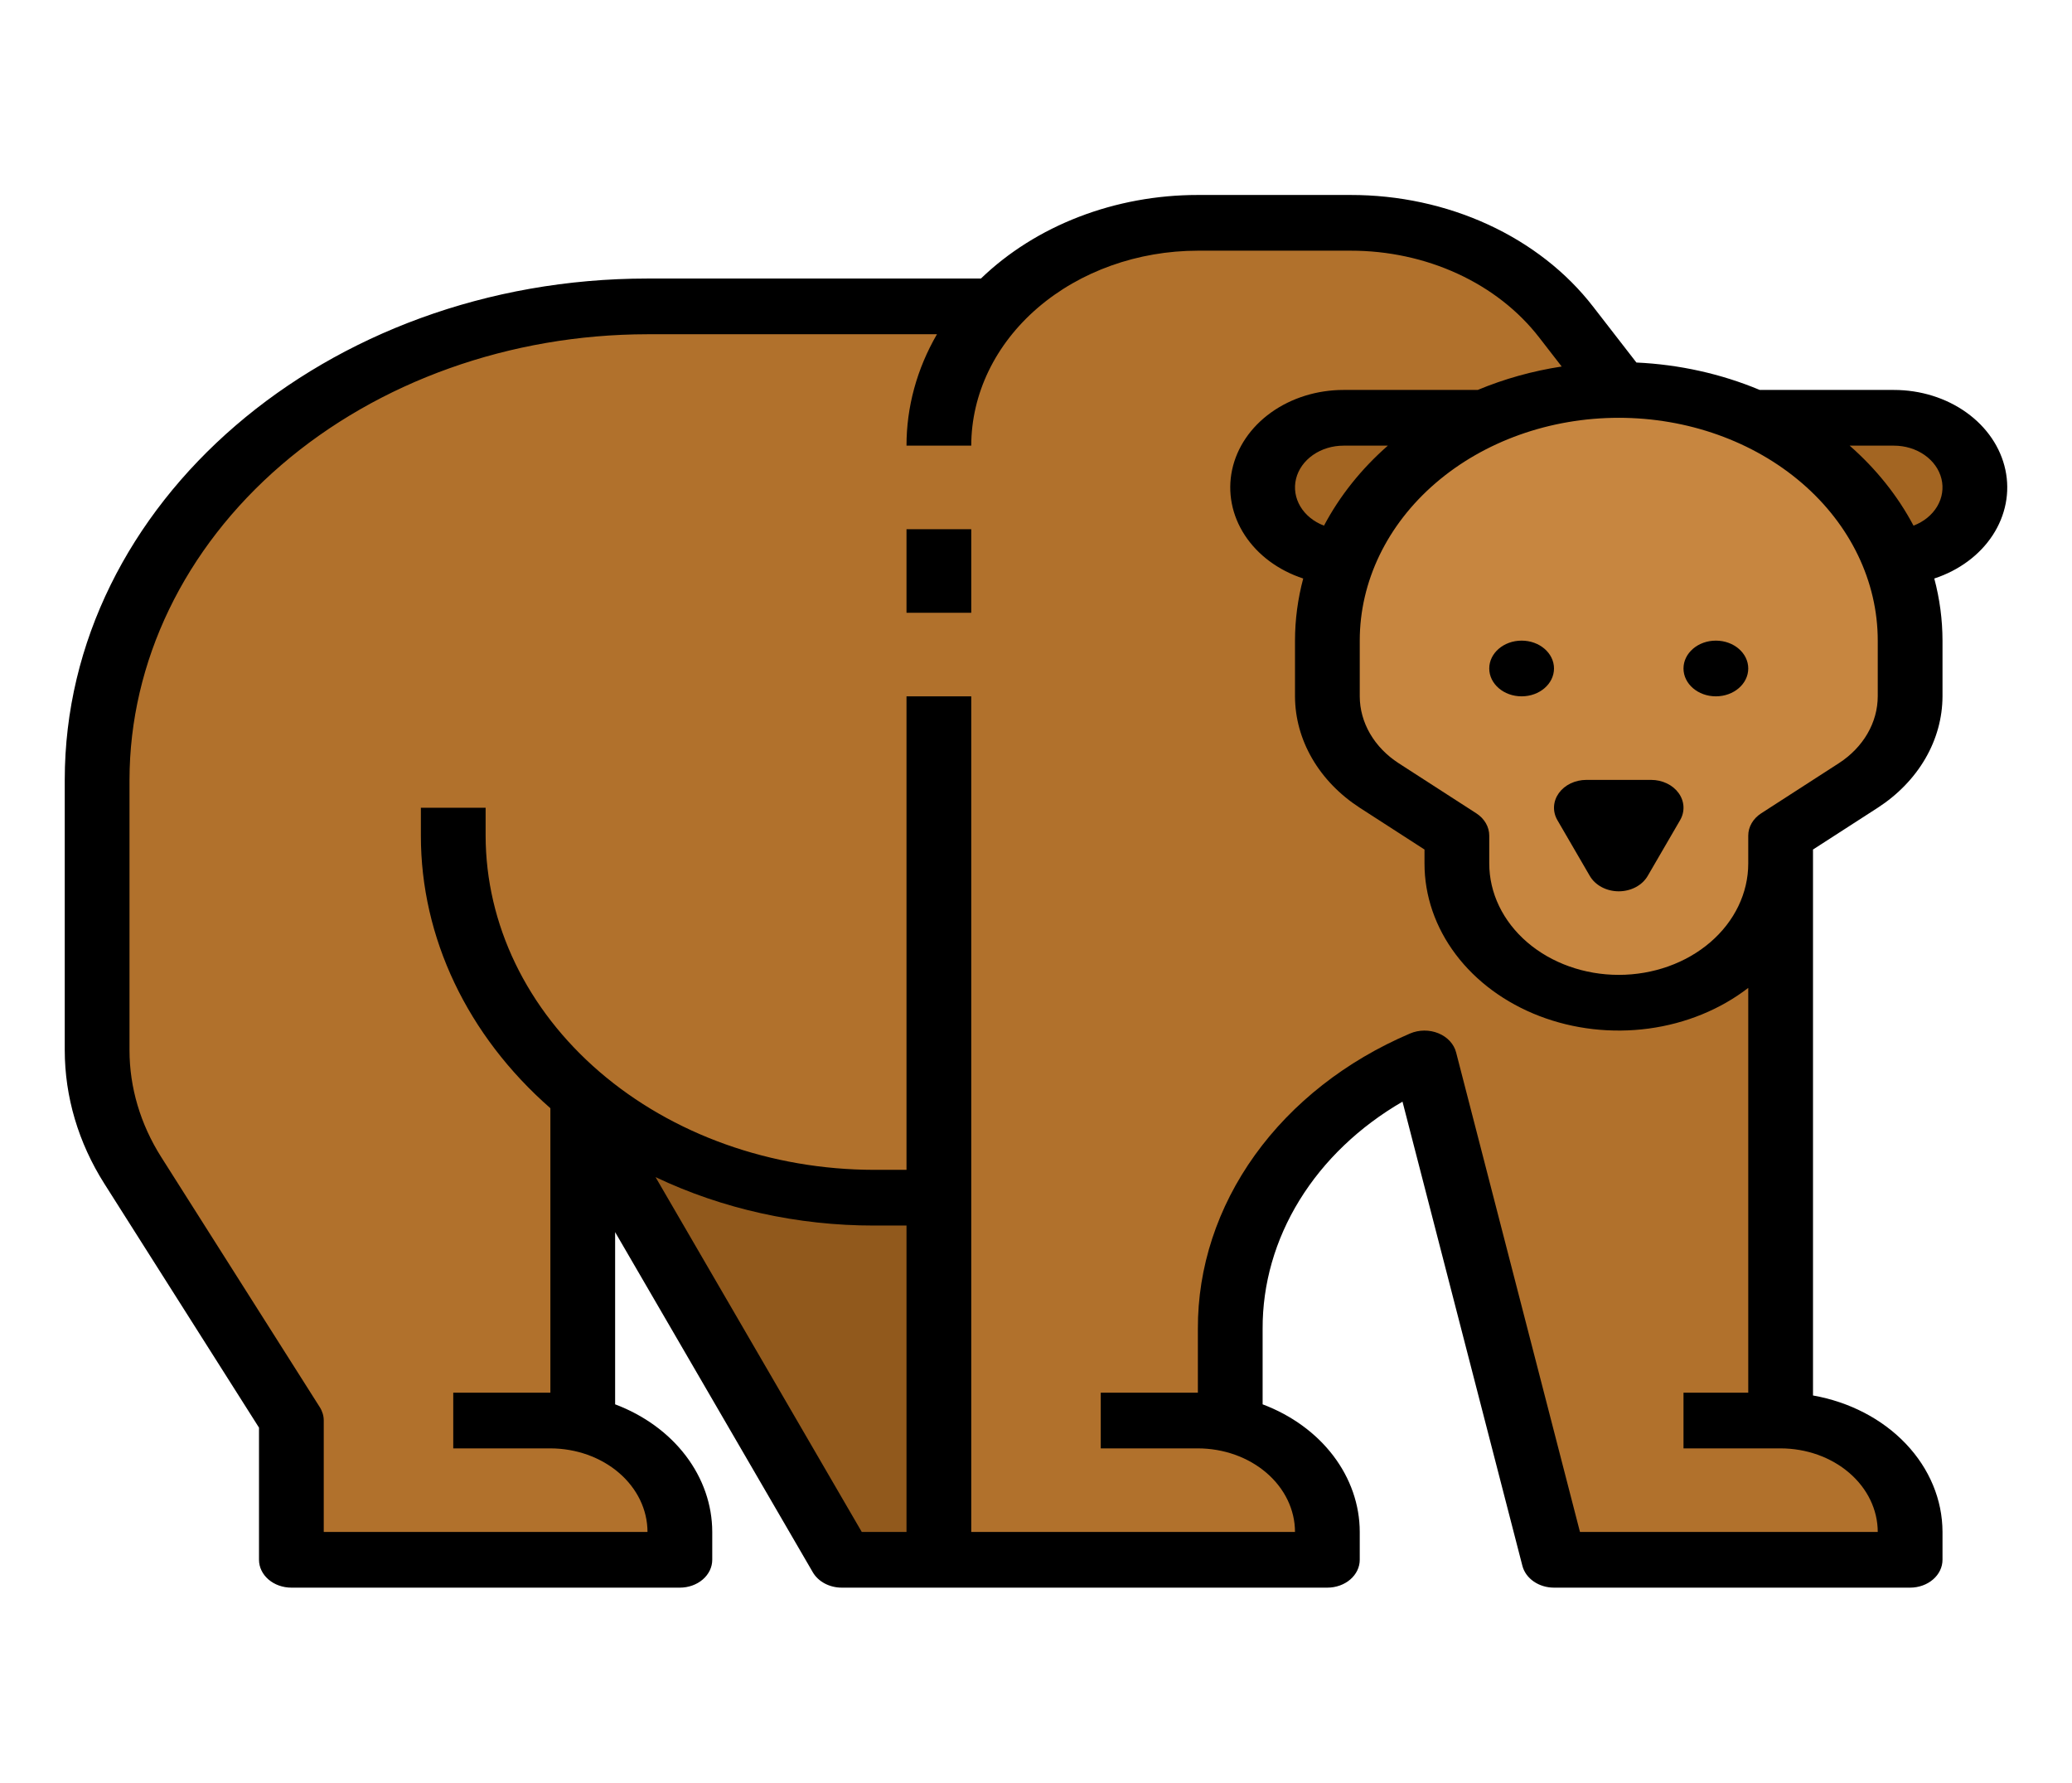 <svg width="465" height="400" viewBox="0 0 465 400" fill="none" xmlns="http://www.w3.org/2000/svg">
<path d="M210.703 350H188.906L130.781 250V231.25H210.703V350Z" fill="#91591C"/>
<path d="M223.452 68.75C228.892 62.894 235.797 58.167 243.653 54.921C251.508 51.675 260.113 49.993 268.828 50H303.111C312.68 50 322.101 52.032 330.538 55.916C338.975 59.8 346.166 65.416 351.474 72.265L363.281 87.5L399.609 187.5V318.75C407.317 318.75 414.709 321.384 420.16 326.072C425.61 330.761 428.672 337.12 428.672 343.75V350H348.75L319.688 237.5C306.588 243.134 295.571 251.795 287.872 262.512C280.172 273.228 276.094 285.578 276.094 298.176V319.538C282.332 320.925 287.858 324.056 291.804 328.439C295.749 332.821 297.89 338.207 297.891 343.75V350H210.703V268.75H196.172C171.792 268.778 148.35 260.669 130.781 246.13L130.781 246.13V319.538L130.781 319.538C137.02 320.925 142.546 324.056 146.491 328.439C150.437 332.821 152.578 338.207 152.578 343.75V350H65.391V318.75L29.781 262.592C24.542 254.33 21.797 245.068 21.797 235.657V175C21.797 146.821 34.81 119.796 57.974 99.87C81.137 79.944 112.554 68.75 145.312 68.75L223.452 68.75Z" fill="#B1712C"/>
<path d="M341.484 125H301.523C296.706 125 292.086 123.354 288.679 120.424C285.273 117.493 283.359 113.519 283.359 109.375C283.359 105.231 285.273 101.257 288.679 98.326C292.086 95.396 296.706 93.75 301.523 93.75H341.484V125Z" fill="#A36522"/>
<path d="M385.078 125H425.039C429.856 125 434.477 123.354 437.883 120.424C441.289 117.493 443.203 113.519 443.203 109.375C443.203 105.231 441.289 101.257 437.883 98.326C434.477 95.396 429.856 93.75 425.039 93.75H385.078V125Z" fill="#A36522"/>
<path d="M428.672 143.75V156.25C428.672 160.131 427.621 163.959 425.604 167.43C423.586 170.902 420.656 173.921 417.047 176.25L399.609 187.5V193.75C399.609 202.038 395.782 209.987 388.969 215.847C382.156 221.708 372.916 225 363.281 225C353.646 225 344.406 221.708 337.593 215.847C330.781 209.987 326.953 202.038 326.953 193.75V187.5L309.516 176.25C305.906 173.921 302.977 170.902 300.959 167.43C298.941 163.959 297.891 160.131 297.891 156.25V143.75C297.891 128.832 304.78 114.524 317.043 103.975C329.306 93.426 345.939 87.5 363.281 87.5H363.281C380.624 87.5 397.256 93.426 409.519 103.975C421.783 114.524 428.672 128.832 428.672 143.75Z" fill="#C78640"/>
<path d="M370.547 175H356.016C354.777 175 353.559 175.272 352.477 175.791C351.396 176.31 350.486 177.058 349.835 177.964C349.184 178.871 348.813 179.905 348.757 180.969C348.702 182.034 348.963 183.093 349.517 184.045L356.783 196.545C357.386 197.583 358.314 198.457 359.462 199.067C360.609 199.677 361.932 200 363.281 200C364.631 200 365.953 199.677 367.101 199.067C368.249 198.457 369.176 197.583 369.78 196.545L377.045 184.045C377.599 183.093 377.861 182.034 377.805 180.969C377.75 179.905 377.379 178.871 376.728 177.964C376.076 177.058 375.167 176.31 374.085 175.791C373.003 175.272 371.785 175 370.547 175Z" fill="black"/>
<path d="M341.484 156.25C345.497 156.25 348.75 153.452 348.75 150C348.75 146.548 345.497 143.75 341.484 143.75C337.472 143.75 334.219 146.548 334.219 150C334.219 153.452 337.472 156.25 341.484 156.25Z" fill="black"/>
<path d="M385.078 156.25C389.091 156.25 392.344 153.452 392.344 150C392.344 146.548 389.091 143.75 385.078 143.75C381.065 143.75 377.812 146.548 377.812 150C377.812 153.452 381.065 156.25 385.078 156.25Z" fill="black"/>
<path d="M425.039 87.5H394.928C386.27 83.88 376.857 81.788 367.244 81.347L357.519 68.798C351.556 61.086 343.468 54.763 333.975 50.392C324.481 46.022 313.878 43.74 303.111 43.75H268.828C259.635 43.748 250.545 45.417 242.155 48.649C233.764 51.88 226.263 56.6 220.141 62.5H145.312C73.2 62.5 14.531 112.967 14.531 175V235.657C14.54 246.113 17.59 256.402 23.403 265.585L58.125 320.344V350C58.125 351.658 58.891 353.247 60.253 354.419C61.616 355.592 63.464 356.25 65.391 356.25H152.578C154.505 356.25 156.353 355.592 157.716 354.419C159.078 353.247 159.844 351.658 159.844 350V343.75C159.836 337.672 157.77 331.728 153.9 326.643C150.029 321.558 144.52 317.553 138.047 315.117V276.476L182.408 352.795C183.011 353.834 183.939 354.707 185.087 355.317C186.234 355.927 187.557 356.25 188.906 356.25H297.891C299.818 356.25 301.666 355.592 303.028 354.419C304.391 353.247 305.156 351.658 305.156 350V343.75C305.148 337.672 303.083 331.728 299.212 326.643C295.341 321.558 289.833 317.553 283.359 315.117V298.177C283.318 288.115 286.161 278.2 291.636 269.308C297.112 260.417 305.051 252.824 314.751 247.202L341.657 351.356C342.016 352.744 342.914 353.985 344.204 354.875C345.493 355.765 347.097 356.25 348.75 356.25H428.672C430.599 356.25 432.447 355.592 433.809 354.419C435.172 353.247 435.937 351.658 435.938 350V343.75C435.927 336.549 433.03 329.572 427.736 323.994C422.442 318.416 415.074 314.579 406.875 313.129V190.625L421.406 181.25C425.908 178.331 429.563 174.555 432.084 170.218C434.605 165.88 435.924 161.099 435.938 156.25V143.75C435.934 139.059 435.315 134.384 434.093 129.812C439.65 127.991 444.288 124.553 447.203 120.096C450.118 115.638 451.125 110.443 450.049 105.413C448.972 100.383 445.881 95.836 441.312 92.564C436.742 89.291 430.985 87.499 425.039 87.5ZM147.118 264.131C162.132 271.276 179.013 275.017 196.172 275H203.438V343.75H193.397L147.118 264.131ZM421.406 343.75H354.578L326.78 236.144C326.541 235.217 326.059 234.349 325.371 233.606C324.683 232.863 323.807 232.265 322.81 231.857C321.813 231.449 320.721 231.241 319.617 231.25C318.513 231.26 317.426 231.485 316.438 231.91C302.097 238.026 290.036 247.476 281.621 259.188C273.205 270.901 268.774 284.408 268.828 298.177V312.5H247.031V325H268.828C274.607 325.006 280.147 326.983 284.234 330.498C288.32 334.013 290.618 338.779 290.625 343.75H217.969V156.25H203.438V262.5H196.172C173.056 262.478 150.895 254.569 134.55 240.508C118.205 226.448 109.011 207.384 108.984 187.5V181.25H94.453V187.5C94.437 210.38 104.875 232.349 123.516 248.67V312.5H101.719V325H123.516C129.295 325.006 134.835 326.983 138.921 330.498C143.007 334.013 145.306 338.779 145.312 343.75H72.656V318.75C72.656 317.704 72.351 316.675 71.769 315.757L36.16 259.599C31.51 252.253 29.07 244.022 29.062 235.657V175C29.097 148.488 41.356 123.07 63.15 104.322C84.943 85.575 114.492 75.03 145.312 75H210.274C205.77 82.764 203.43 91.323 203.438 100H217.969C217.984 88.401 223.347 77.28 232.882 69.079C242.417 60.877 255.344 56.263 268.828 56.25H303.111C311.486 56.242 319.732 58.017 327.116 61.416C334.5 64.816 340.791 69.733 345.429 75.732L350.474 82.242C343.943 83.241 337.603 85.01 331.634 87.5H301.523C295.578 87.499 289.82 89.291 285.251 92.564C280.682 95.836 277.59 100.383 276.514 105.413C275.438 110.443 276.444 115.638 279.359 120.096C282.274 124.553 286.913 127.991 292.469 129.812C291.247 134.384 290.629 139.059 290.625 143.75V156.25C290.638 161.099 291.957 165.88 294.478 170.218C296.999 174.555 300.654 178.331 305.156 181.25L319.688 190.625V193.75C319.682 200.991 322.115 208.079 326.693 214.155C331.271 220.232 337.798 225.037 345.483 227.991C353.169 230.944 361.685 231.919 370.001 230.798C378.317 229.676 386.078 226.506 392.344 221.671V312.5H377.812V325H399.609C405.388 325.006 410.929 326.983 415.015 330.498C419.101 334.013 421.4 338.779 421.406 343.75ZM297.132 117.948C294.843 117.082 292.97 115.565 291.828 113.652C290.686 111.739 290.344 109.546 290.859 107.441C291.374 105.336 292.715 103.448 294.657 102.093C296.598 100.738 299.023 99.999 301.523 100H311.46C305.504 105.219 300.655 111.293 297.132 117.948ZM421.406 156.25C421.398 159.16 420.607 162.028 419.094 164.63C417.581 167.233 415.389 169.498 412.687 171.249L395.25 182.5C394.348 183.082 393.615 183.837 393.111 184.705C392.607 185.573 392.344 186.53 392.344 187.5V193.75C392.344 200.38 389.282 206.739 383.832 211.428C378.381 216.116 370.989 218.75 363.281 218.75C355.573 218.75 348.181 216.116 342.731 211.428C337.281 206.739 334.219 200.38 334.219 193.75V187.5C334.219 186.53 333.956 185.573 333.451 184.705C332.947 183.837 332.215 183.082 331.312 182.5L313.875 171.249C311.174 169.498 308.981 167.233 307.468 164.63C305.956 162.028 305.164 159.16 305.156 156.25V143.75C305.156 130.489 311.28 117.772 322.181 108.395C333.081 99.018 347.866 93.75 363.281 93.75C378.697 93.75 393.481 99.018 404.382 108.395C415.282 117.772 421.406 130.489 421.406 143.75V156.25ZM429.431 117.948C425.907 111.293 421.058 105.219 415.102 100H425.039C427.539 99.999 429.964 100.738 431.906 102.093C433.848 103.448 435.189 105.336 435.704 107.441C436.219 109.546 435.877 111.739 434.734 113.652C433.592 115.565 431.719 117.082 429.431 117.948Z" fill="black"/>
<path d="M217.969 118.75H203.438V137.5H217.969V118.75Z" fill="black"/>
</svg>
